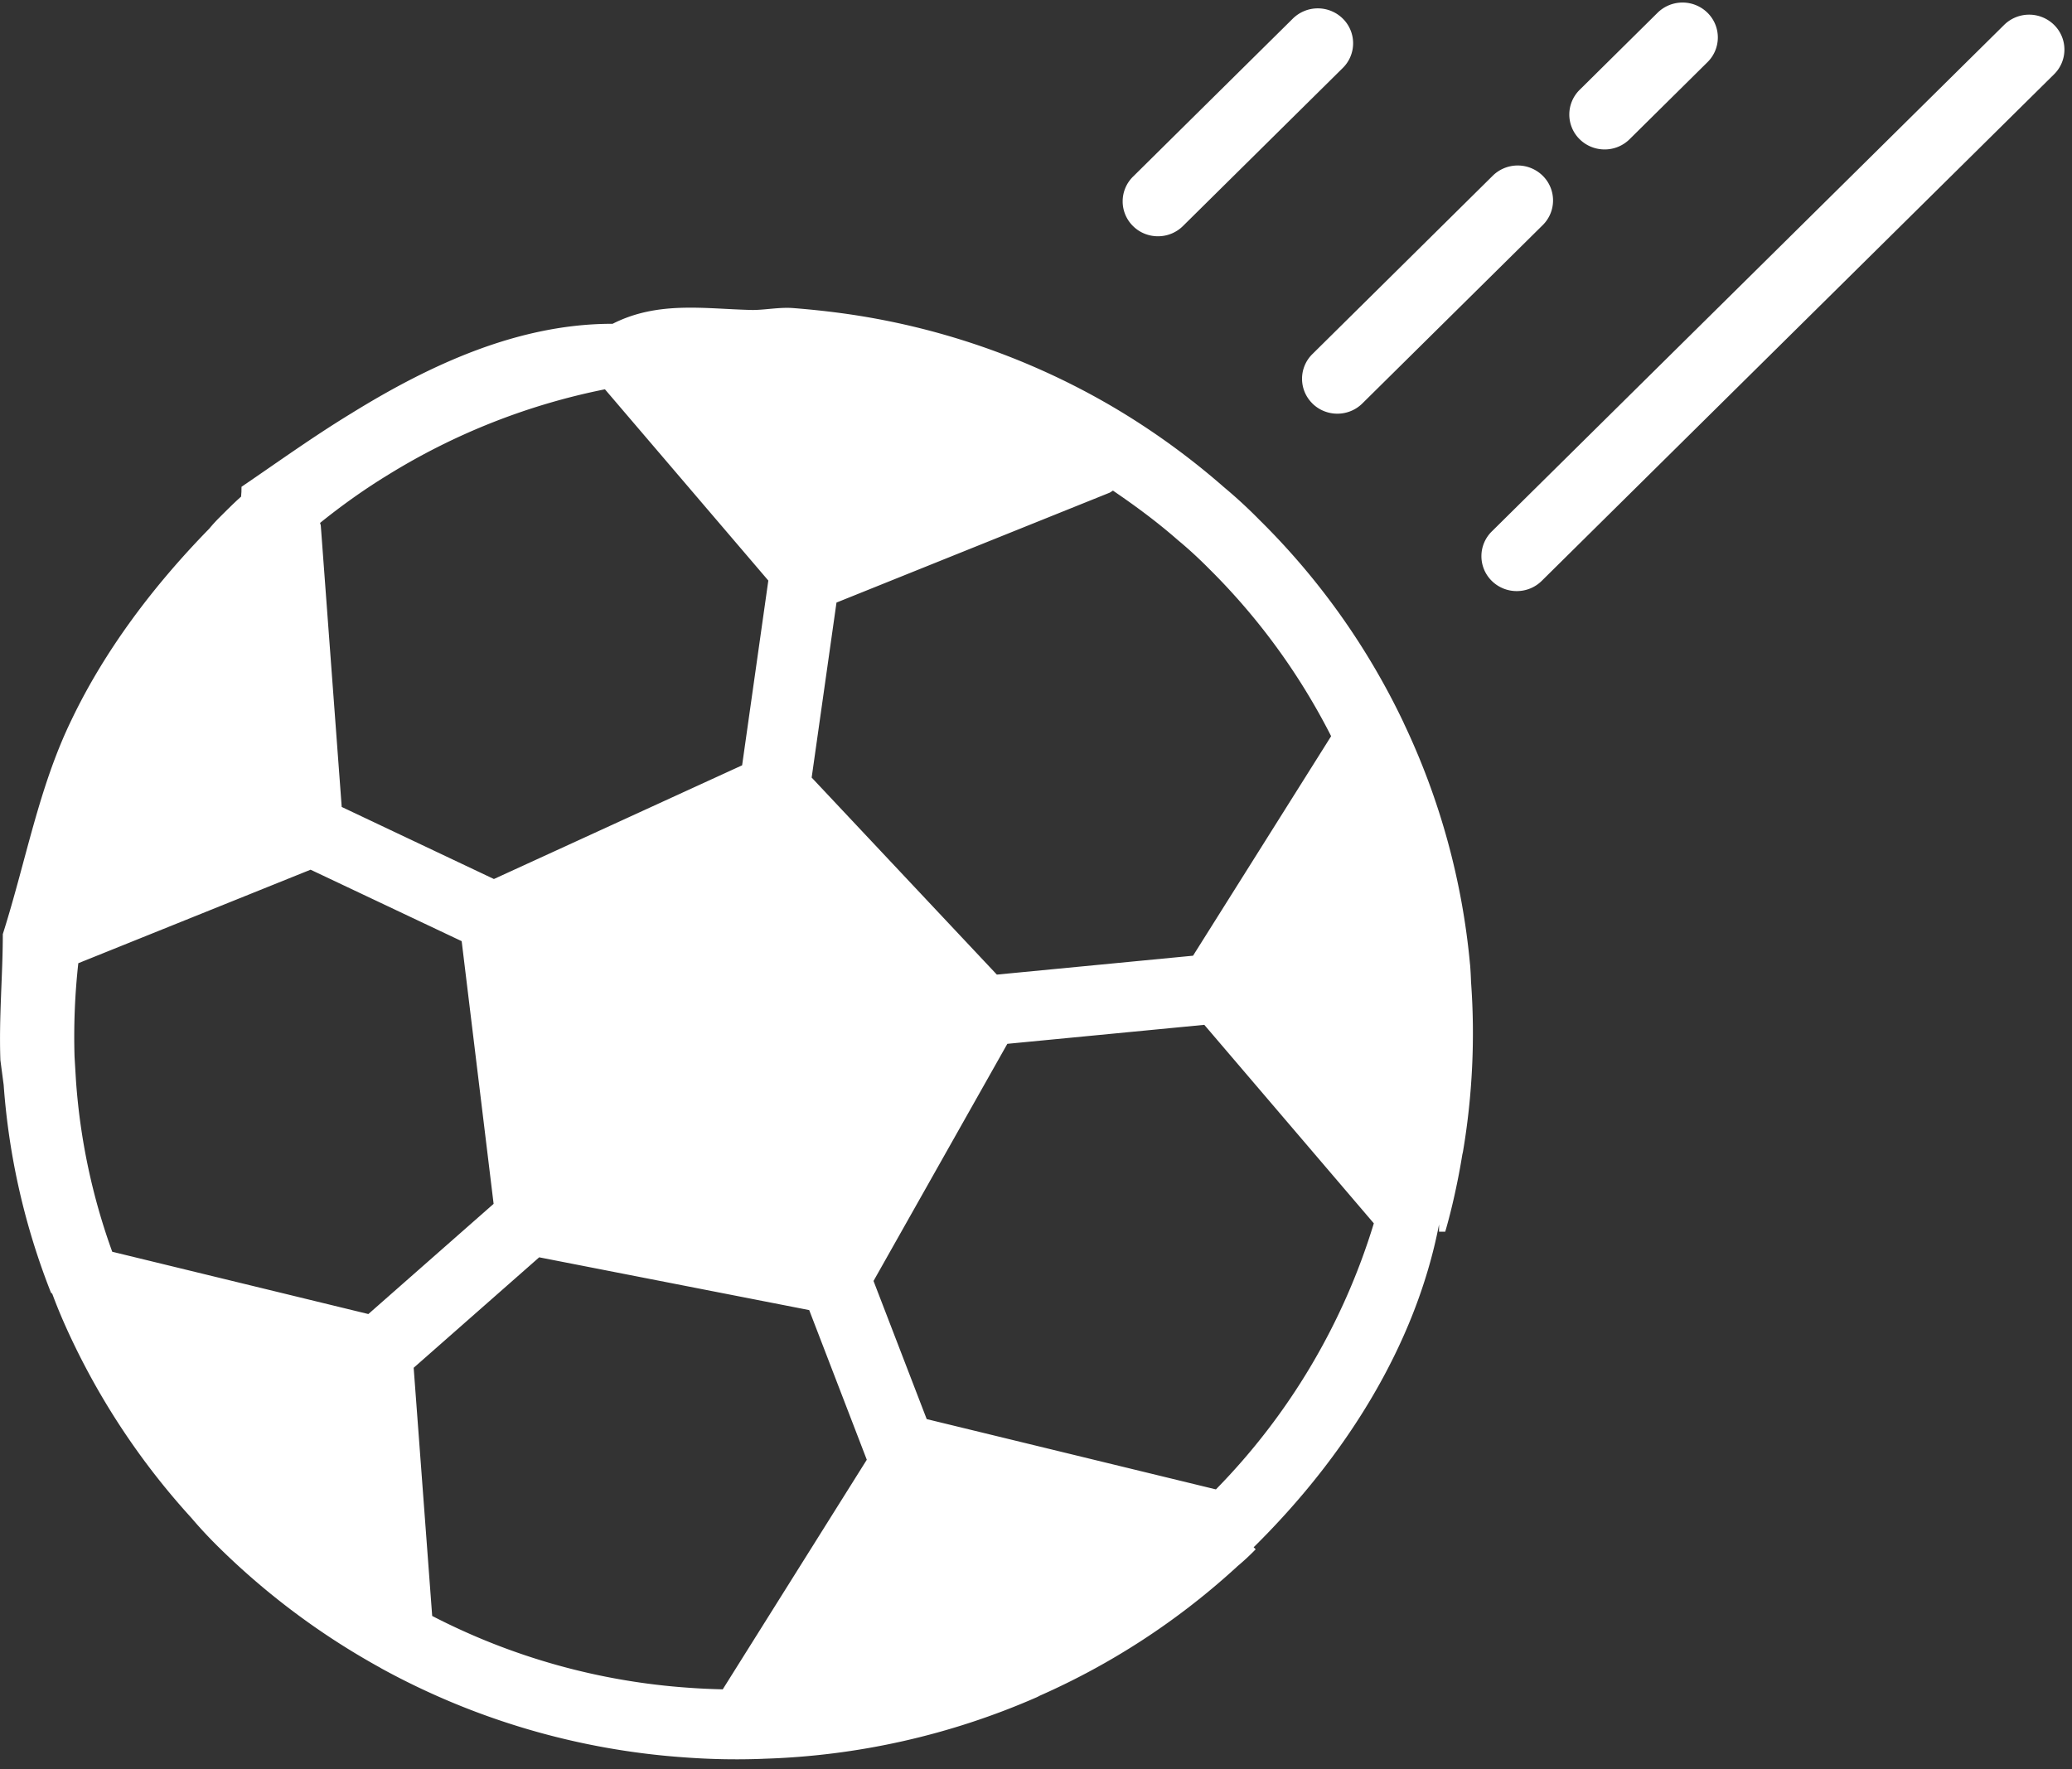 <svg width="48" height="41" viewBox="0 0 48 41" xmlns="http://www.w3.org/2000/svg"><rect x="0" y="0" width="48" height="41" fill="#333333" stroke="none"/><title>B62856D0-9693-4E35-9AA0-FFDA054A469B</title><g fill="#FFF" fill-rule="evenodd"><path d="M26.825 5.475a.82.82 0 0 0 .579-.237l3.703-3.663a.803.803 0 0 0 0-1.144.824.824 0 0 0-1.157 0l-3.703 3.663a.803.803 0 0 0 0 1.144c.159.158.368.237.578.237zM30.403 9.35a.82.82 0 0 0 .578.236.82.82 0 0 0 .579-.237l4.178-4.132a.803.803 0 0 0 0-1.145.824.824 0 0 0-1.157 0l-4.178 4.133a.802.802 0 0 0 0 1.144zM37.172 3.463a.82.82 0 0 0 .579-.237l1.805-1.786a.803.803 0 0 0 0-1.144.824.824 0 0 0-1.157 0l-1.805 1.786a.803.803 0 0 0 0 1.144c.16.158.37.237.578.237zM47.585.577a.824.824 0 0 0-1.157 0l-11.87 11.739a.803.803 0 0 0 0 1.144.82.82 0 0 0 .58.237.82.82 0 0 0 .578-.237l11.87-11.74a.803.803 0 0 0-.001-1.143zM34.055 22.352a16.525 16.525 0 0 0-1.536-5.597v-.003a16.62 16.62 0 0 0-3.348-4.71 11.112 11.112 0 0 0-.816-.752 17.03 17.03 0 0 0-2.592-1.872 16.902 16.902 0 0 0-6.262-2.16c-.377-.051-.753-.09-1.137-.12-.32-.022-.658.048-.942.045-1.08-.023-2.169-.219-3.23.32h-.009c-2.16 0-4.195.932-6.043 2.075-.894.544-1.75 1.162-2.545 1.702l-.002.127c-.002.001-.004.065-.006.068l-.001.032c-.172.153-.343.326-.508.49a3.611 3.611 0 0 0-.231.254c-1.283 1.313-2.413 2.805-3.188 4.425-.763 1.57-1.048 3.246-1.594 4.97v.002c0 .947-.092 1.922-.056 2.917l.076.575a16.278 16.278 0 0 0 1.098 4.82s.011.001.012.003c0 .003.008.006.009.01 0 .002.004.006.005.008l.003.002c.135.365.296.74.491 1.146a16.788 16.788 0 0 0 2.734 4.048c.186.22.394.443.618.665a17.076 17.076 0 0 0 3.768 2.811l.006.005a17.055 17.055 0 0 0 7.02 2.064 16.117 16.117 0 0 0 1.822.034l.006-.001a17.033 17.033 0 0 0 6.334-1.423.919.919 0 0 0 .077-.039 16.748 16.748 0 0 0 4.512-2.938c.022-.018.044-.04.065-.06a5.38 5.38 0 0 0 .424-.394l-.047-.047c2.106-2.078 3.75-4.664 4.295-7.48v-.002.17H33.48c.159-.539.308-1.233.396-1.787.002-.01.015-.062.016-.072.217-1.281.283-2.624.186-3.929a8.364 8.364 0 0 0-.022-.402zm-6.046-9.173a15.044 15.044 0 0 1 2.828 3.88l-3.199 5.087-4.545.438-4.29-4.566.575-4.055 6.32-2.543c.032-.013.056-.035.085-.051.52.354 1.027.728 1.504 1.147.237.196.471.41.722.663zM8.535 30.45L2.6 29.006a14.648 14.648 0 0 1-.84-3.967l-.033-.549a15.51 15.51 0 0 1 .087-2.17l5.381-2.167 3.5 1.656.74 6.087-2.901 2.553zm.467-19.454a15.224 15.224 0 0 1 5.012-1.975l3.785 4.432-.607 4.281-5.75 2.635-3.526-1.67-.484-6.512c-.001-.025-.013-.046-.017-.07.509-.41 1.038-.787 1.587-1.121zm1.01 26.449l-.429-5.75 2.908-2.56 6.255 1.223 1.334 3.468-3.337 5.32c-.259-.006-.518-.017-.775-.036a15.207 15.207 0 0 1-5.957-1.665zm18.156-2.932l-6.7-1.629-1.232-3.201 3.1-5.495 4.563-.44 3.927 4.6a15.065 15.065 0 0 1-3.658 6.165z"/></g></svg>